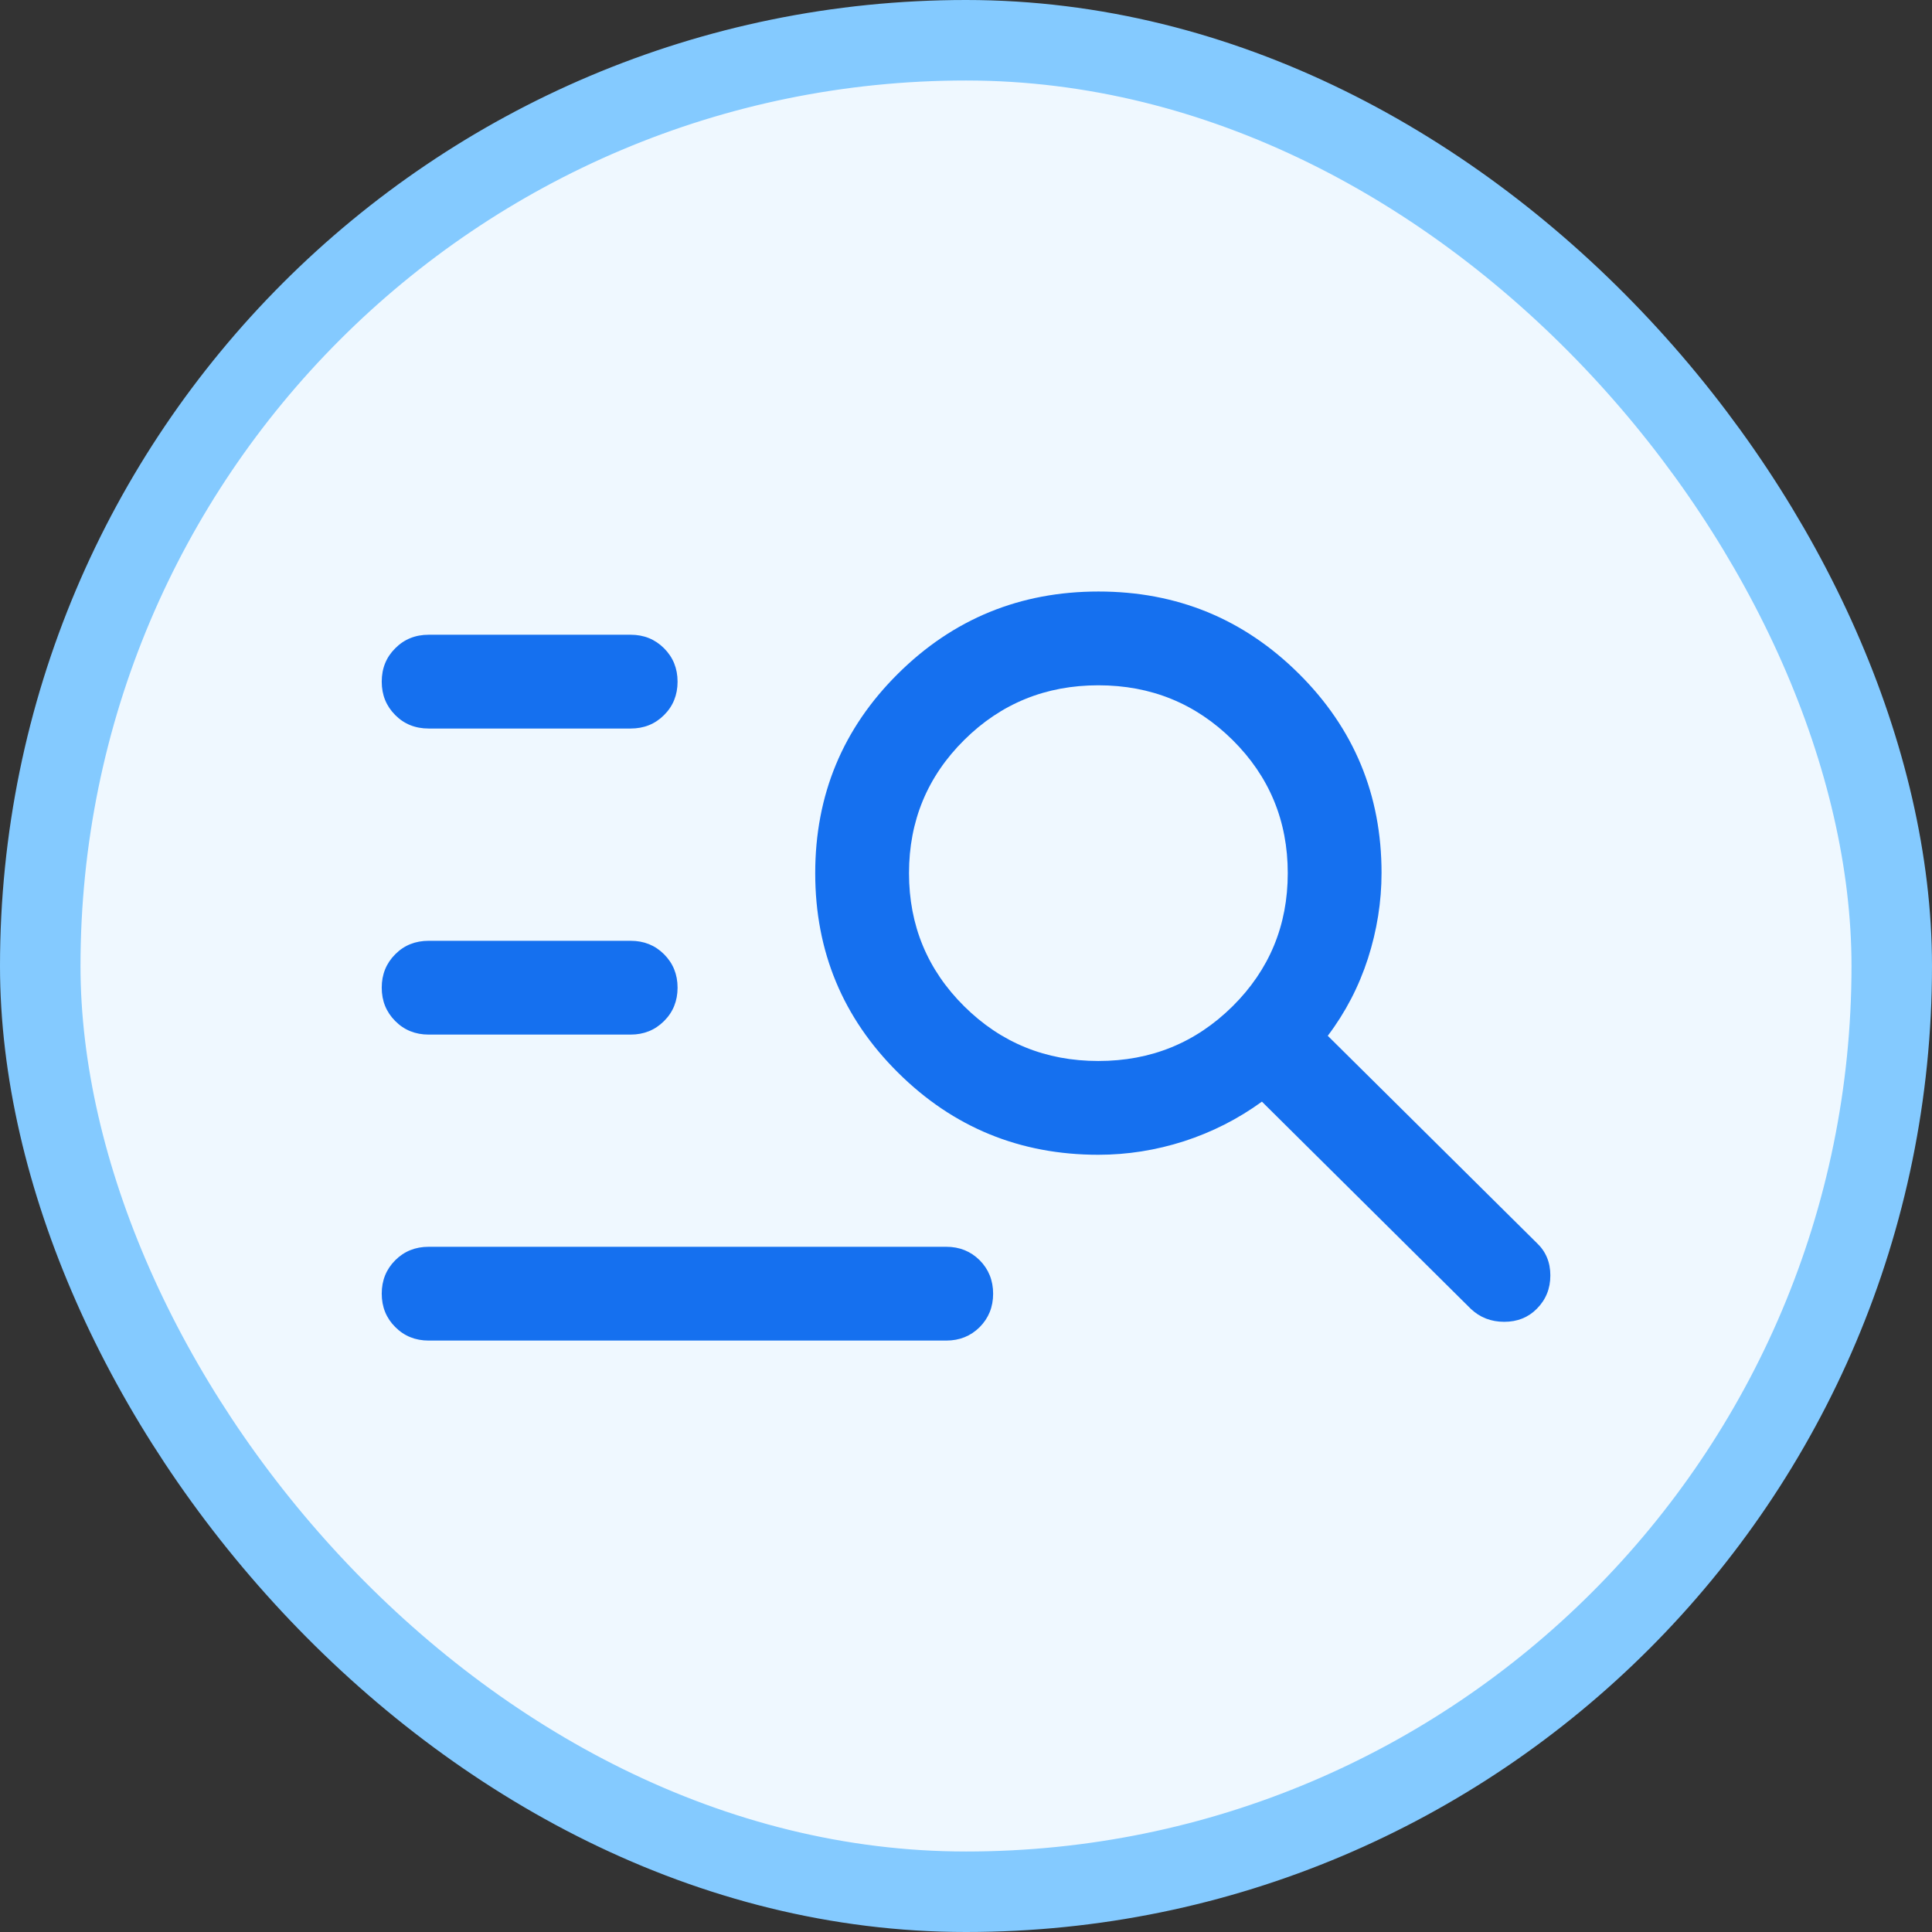 <svg width="24" height="24" viewBox="0 0 24 24" fill="none" xmlns="http://www.w3.org/2000/svg">
<rect x="0" y="0" width="24" height="24" fill="#333333" stroke="none"/>
<rect x="0.5" y="0.5" width="23" height="23" rx="11.5" fill="#EFF8FF"/>
<path d="M5.325 16.653C5.16 16.653 5.021 16.597 4.91 16.485C4.798 16.374 4.742 16.235 4.742 16.07C4.742 15.905 4.798 15.767 4.91 15.655C5.021 15.544 5.16 15.488 5.325 15.488H11.755C11.92 15.488 12.058 15.544 12.17 15.655C12.281 15.767 12.337 15.906 12.337 16.071C12.337 16.236 12.281 16.374 12.17 16.486C12.058 16.597 11.92 16.653 11.755 16.653H5.325ZM5.325 12.852C5.16 12.852 5.021 12.796 4.91 12.684C4.798 12.572 4.742 12.434 4.742 12.269C4.742 12.104 4.798 11.966 4.91 11.854C5.021 11.742 5.16 11.687 5.325 11.687H7.834C7.999 11.687 8.137 11.742 8.249 11.854C8.361 11.966 8.417 12.104 8.417 12.269C8.417 12.434 8.361 12.573 8.249 12.684C8.137 12.796 7.999 12.852 7.834 12.852H5.325ZM5.325 9.05C5.16 9.05 5.021 8.995 4.91 8.883C4.798 8.771 4.742 8.633 4.742 8.468C4.742 8.302 4.798 8.164 4.91 8.053C5.021 7.941 5.16 7.885 5.325 7.885H7.834C7.999 7.885 8.137 7.941 8.249 8.053C8.361 8.165 8.417 8.303 8.417 8.468C8.417 8.633 8.361 8.772 8.249 8.883C8.137 8.995 7.999 9.05 7.834 9.05H5.325ZM13.644 14.345C12.671 14.345 11.841 14.005 11.156 13.325C10.47 12.645 10.127 11.819 10.127 10.847C10.127 9.874 10.47 9.048 11.156 8.368C11.842 7.688 12.672 7.348 13.646 7.348C14.62 7.348 15.449 7.688 16.134 8.368C16.819 9.048 17.162 9.873 17.162 10.843C17.162 11.203 17.105 11.558 16.993 11.907C16.88 12.256 16.714 12.576 16.494 12.867L19.09 15.44C19.203 15.546 19.259 15.681 19.259 15.844C19.259 16.008 19.203 16.146 19.09 16.259C18.984 16.366 18.849 16.42 18.686 16.42C18.522 16.42 18.384 16.366 18.271 16.259L15.676 13.685C15.38 13.9 15.057 14.064 14.708 14.177C14.359 14.289 14.005 14.345 13.644 14.345ZM13.644 13.18C14.298 13.18 14.853 12.954 15.311 12.501C15.768 12.048 15.997 11.496 15.997 10.847C15.997 10.197 15.768 9.645 15.311 9.192C14.853 8.739 14.298 8.513 13.644 8.513C12.991 8.513 12.435 8.739 11.978 9.192C11.521 9.645 11.292 10.197 11.292 10.847C11.292 11.496 11.521 12.048 11.978 12.501C12.435 12.954 12.991 13.18 13.644 13.18Z" fill="#1570EF"/>
<rect x="0.5" y="0.5" width="23" height="23" rx="11.5" stroke="#84CAFF"/>
</svg>
